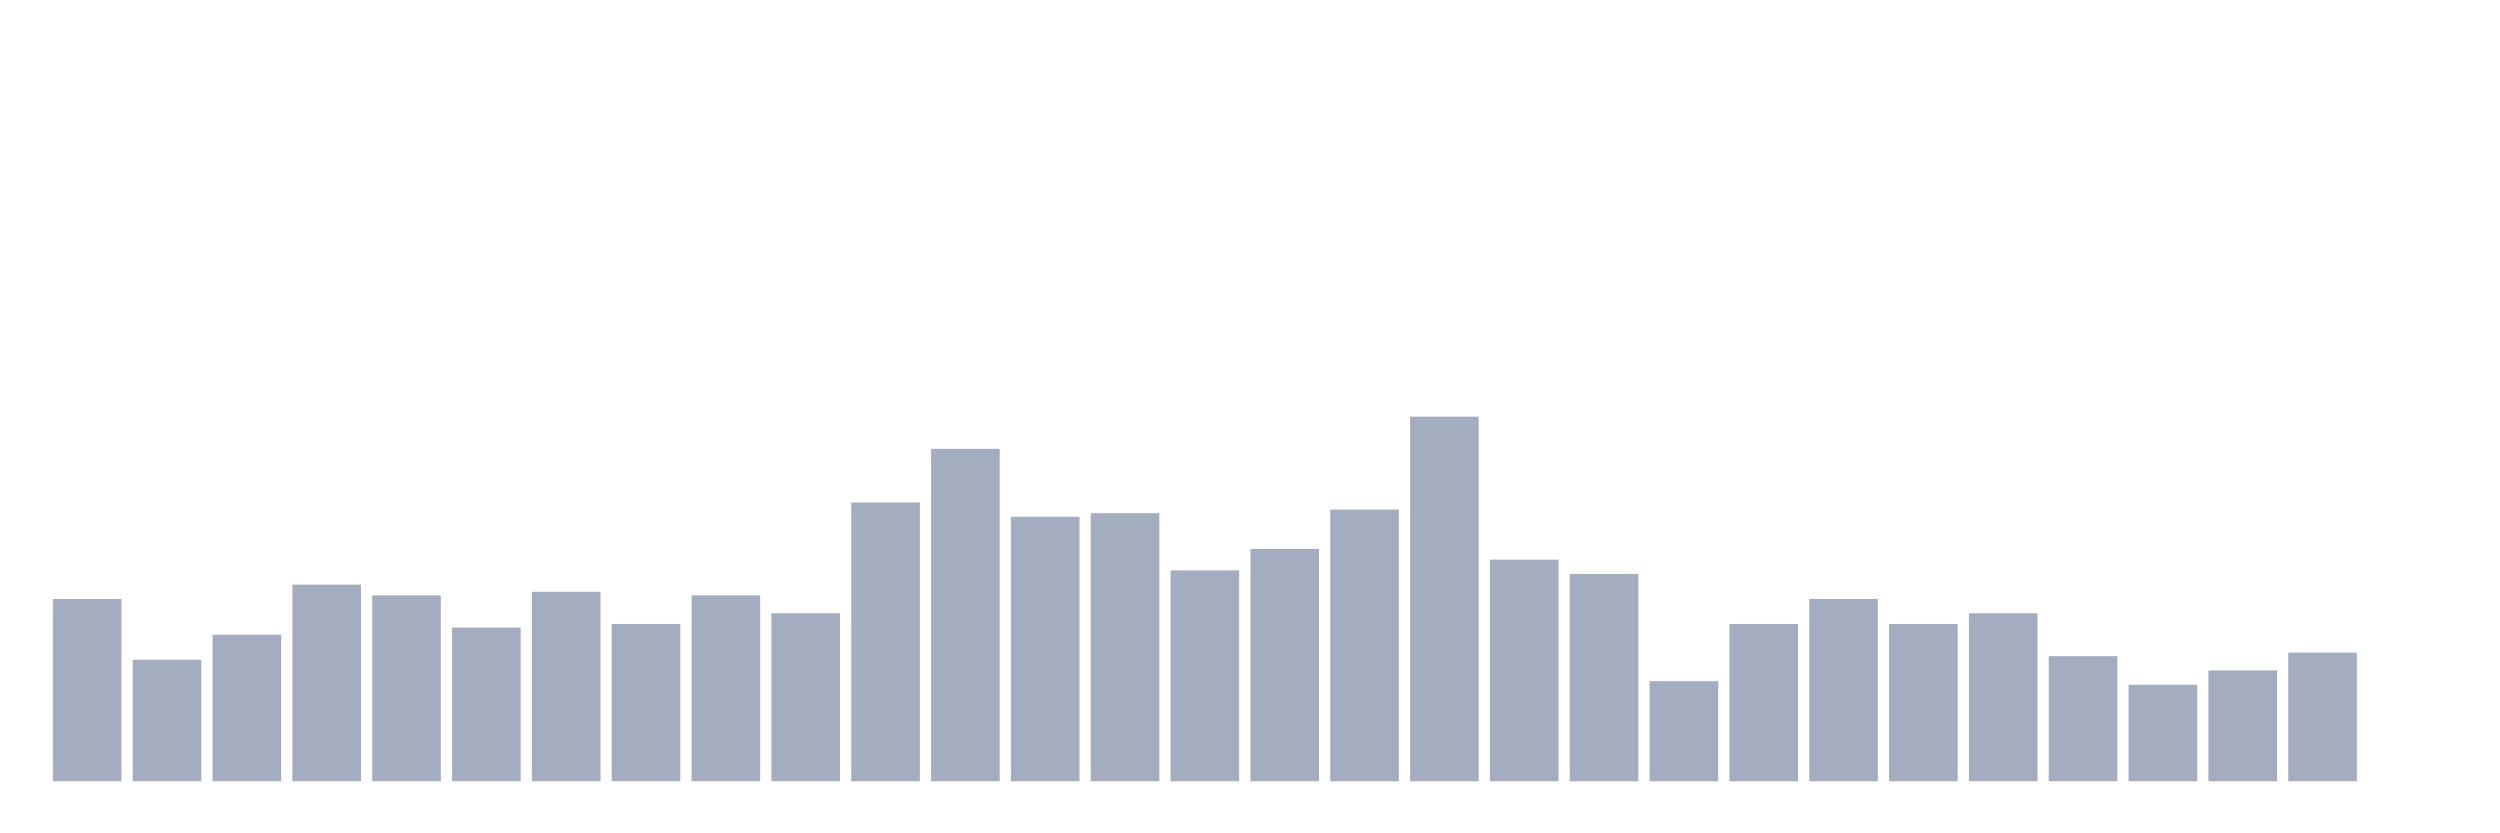 <svg xmlns="http://www.w3.org/2000/svg" viewBox="0 0 480 160"><g transform="translate(10,10)"><rect class="bar" x="0.153" width="13.175" y="105" height="35" fill="rgb(164,173,192)"></rect><rect class="bar" x="15.482" width="13.175" y="116.667" height="23.333" fill="rgb(164,173,192)"></rect><rect class="bar" x="30.81" width="13.175" y="111.863" height="28.137" fill="rgb(164,173,192)"></rect><rect class="bar" x="46.138" width="13.175" y="102.255" height="37.745" fill="rgb(164,173,192)"></rect><rect class="bar" x="61.466" width="13.175" y="104.314" height="35.686" fill="rgb(164,173,192)"></rect><rect class="bar" x="76.794" width="13.175" y="110.49" height="29.51" fill="rgb(164,173,192)"></rect><rect class="bar" x="92.123" width="13.175" y="103.627" height="36.373" fill="rgb(164,173,192)"></rect><rect class="bar" x="107.451" width="13.175" y="109.804" height="30.196" fill="rgb(164,173,192)"></rect><rect class="bar" x="122.779" width="13.175" y="104.314" height="35.686" fill="rgb(164,173,192)"></rect><rect class="bar" x="138.107" width="13.175" y="107.745" height="32.255" fill="rgb(164,173,192)"></rect><rect class="bar" x="153.436" width="13.175" y="86.471" height="53.529" fill="rgb(164,173,192)"></rect><rect class="bar" x="168.764" width="13.175" y="76.176" height="63.824" fill="rgb(164,173,192)"></rect><rect class="bar" x="184.092" width="13.175" y="89.216" height="50.784" fill="rgb(164,173,192)"></rect><rect class="bar" x="199.42" width="13.175" y="88.529" height="51.471" fill="rgb(164,173,192)"></rect><rect class="bar" x="214.748" width="13.175" y="99.51" height="40.49" fill="rgb(164,173,192)"></rect><rect class="bar" x="230.077" width="13.175" y="95.392" height="44.608" fill="rgb(164,173,192)"></rect><rect class="bar" x="245.405" width="13.175" y="87.843" height="52.157" fill="rgb(164,173,192)"></rect><rect class="bar" x="260.733" width="13.175" y="70" height="70" fill="rgb(164,173,192)"></rect><rect class="bar" x="276.061" width="13.175" y="97.451" height="42.549" fill="rgb(164,173,192)"></rect><rect class="bar" x="291.39" width="13.175" y="100.196" height="39.804" fill="rgb(164,173,192)"></rect><rect class="bar" x="306.718" width="13.175" y="120.784" height="19.216" fill="rgb(164,173,192)"></rect><rect class="bar" x="322.046" width="13.175" y="109.804" height="30.196" fill="rgb(164,173,192)"></rect><rect class="bar" x="337.374" width="13.175" y="105" height="35" fill="rgb(164,173,192)"></rect><rect class="bar" x="352.702" width="13.175" y="109.804" height="30.196" fill="rgb(164,173,192)"></rect><rect class="bar" x="368.031" width="13.175" y="107.745" height="32.255" fill="rgb(164,173,192)"></rect><rect class="bar" x="383.359" width="13.175" y="115.98" height="24.02" fill="rgb(164,173,192)"></rect><rect class="bar" x="398.687" width="13.175" y="121.471" height="18.529" fill="rgb(164,173,192)"></rect><rect class="bar" x="414.015" width="13.175" y="118.725" height="21.275" fill="rgb(164,173,192)"></rect><rect class="bar" x="429.344" width="13.175" y="115.294" height="24.706" fill="rgb(164,173,192)"></rect><rect class="bar" x="444.672" width="13.175" y="140" height="0" fill="rgb(164,173,192)"></rect></g></svg>
